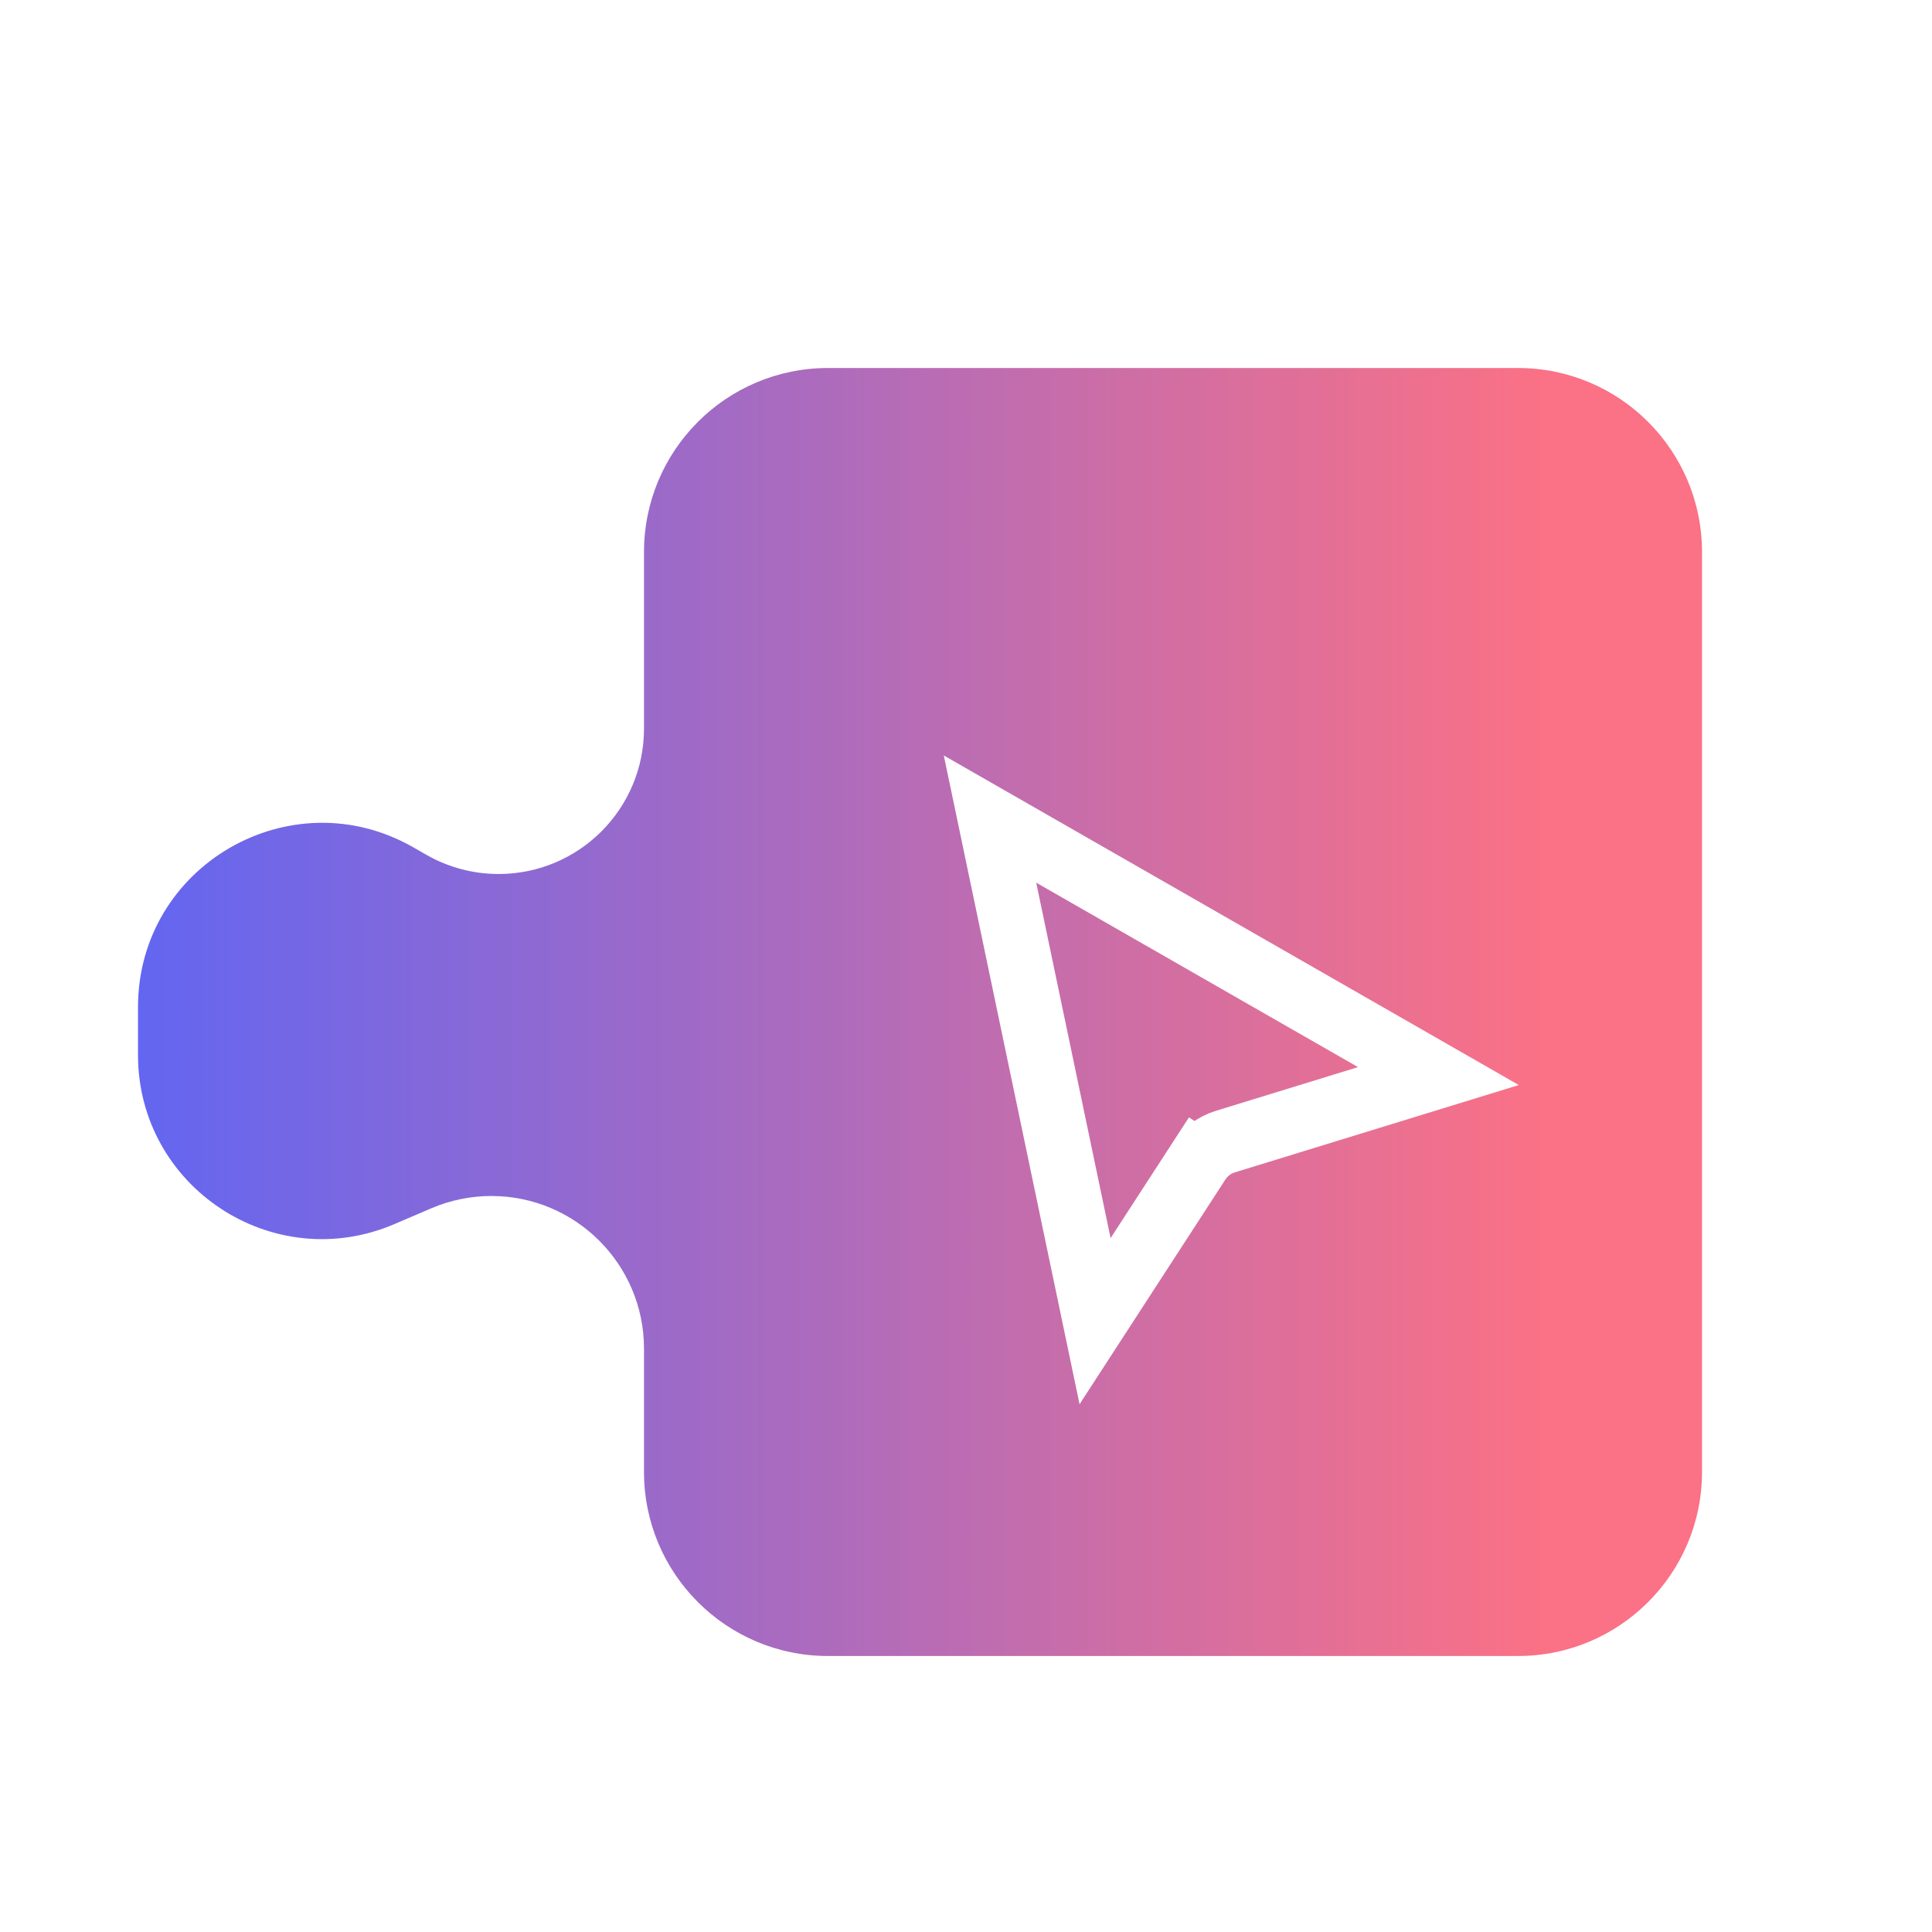 <svg width="42" height="42" viewBox="0 0 42 42" fill="none" xmlns="http://www.w3.org/2000/svg">
<path d="M3 22.934V21.893C3 18.821 6.318 16.896 8.985 18.42L9.271 18.584C9.749 18.857 10.289 19 10.839 19C12.585 19 14 17.585 14 15.839V12C14 9.791 15.791 8 18 8H33C35.209 8 37 9.791 37 12V32C37 34.209 35.209 36 33 36H18C15.791 36 14 34.209 14 32V29.319C14 27.486 12.514 26 10.681 26C10.232 26 9.787 26.091 9.374 26.268L8.576 26.61C5.936 27.742 3 25.805 3 22.934Z" fill="url(#paint0_linear_41_5037)"/>
<g filter="url(#filter0_d_41_5037)">
<path d="M26.053 24.519L26.64 24.9L26.053 24.519L23.806 27.981L21.522 17.066L31.27 22.653L26.636 24.078C26.396 24.152 26.19 24.308 26.053 24.519Z" stroke="white" stroke-width="1.4"/>
</g>
<defs>
<filter id="filter0_d_41_5037" x="19.197" y="15.303" width="14.748" height="16.12" filterUnits="userSpaceOnUse" color-interpolation-filters="sRGB">
<feFlood flood-opacity="0" result="BackgroundImageFix"/>
<feColorMatrix in="SourceAlpha" type="matrix" values="0 0 0 0 0 0 0 0 0 0 0 0 0 0 0 0 0 0 127 0" result="hardAlpha"/>
<feOffset dy="0.74"/>
<feGaussianBlur stdDeviation="0.74"/>
<feColorMatrix type="matrix" values="0 0 0 0 0 0 0 0 0 0 0 0 0 0 0 0 0 0 0.28 0"/>
<feBlend mode="normal" in2="BackgroundImageFix" result="effect1_dropShadow_41_5037"/>
<feBlend mode="normal" in="SourceGraphic" in2="effect1_dropShadow_41_5037" result="shape"/>
</filter>
<linearGradient id="paint0_linear_41_5037" x1="37" y1="22" x2="3" y2="22" gradientUnits="userSpaceOnUse">
<stop offset="0.1" stop-color="#FB7185"/>
<stop offset="1" stop-color="#6366F1"/>
</linearGradient>
</defs>
</svg>
